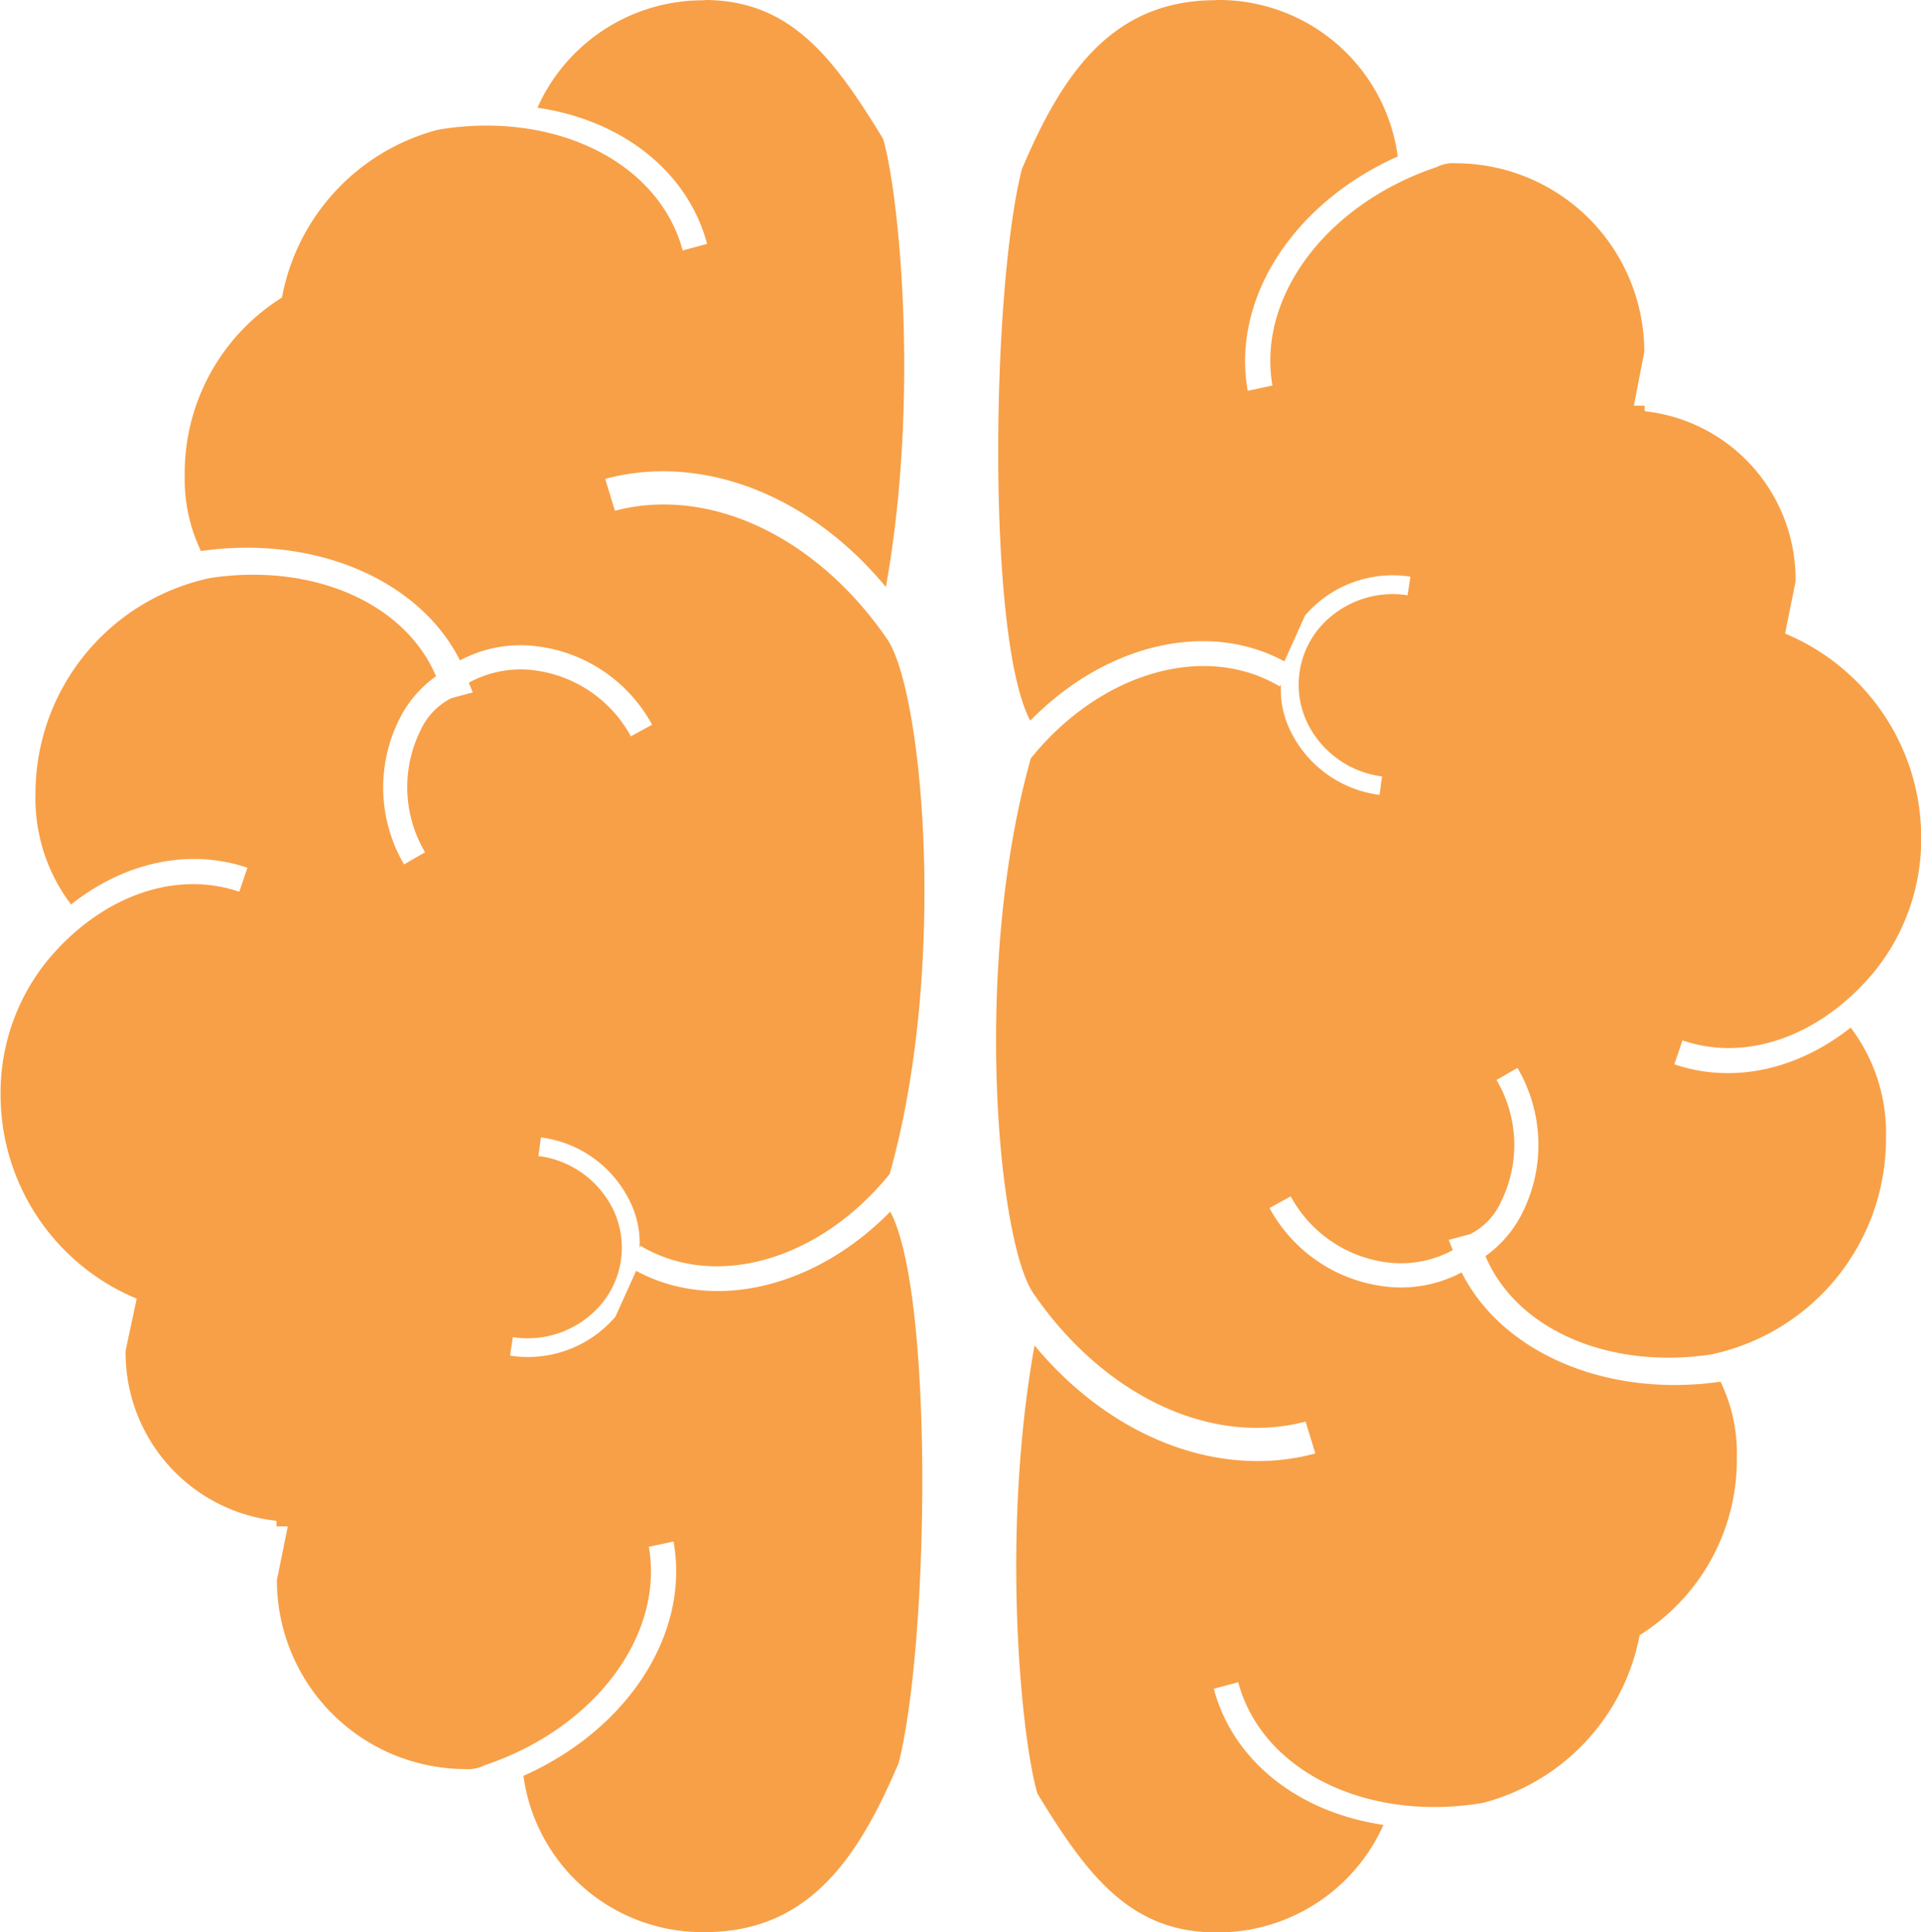<svg id="Layer_1" data-name="Layer 1" xmlns="http://www.w3.org/2000/svg" viewBox="0 0 197.59 198.73"><defs><style>.cls-1{fill:#f8a047;fill-rule:evenodd;}</style></defs><path class="cls-1" d="M181.07,50.91A18.57,18.57,0,0,1,199.71,67c-10.67,4.76-17.13,14.57-15.43,24.1l2.54-.54c-1.59-9.18,5.64-18.7,16.9-22.47a3.63,3.63,0,0,1,1.93-.39A19.42,19.42,0,0,1,225.07,87.1L224,92.63h1.11v.57a17.41,17.41,0,0,1,15.52,17.5l-1.08,5.37a22.72,22.72,0,0,1,14,21,21.61,21.61,0,0,1-4.88,13.84c-5.35,6.41-12.91,9.31-19.68,7l-.83,2.46c6.08,2.06,12.7.53,18.14-3.78A18,18,0,0,1,249.93,168a22.68,22.68,0,0,1-18,22.21c-10.47,1.57-20-2.54-23.2-10.12a11.93,11.93,0,0,0,3.75-4.35,15.61,15.61,0,0,0-.46-15l-2.15,1.24a13.17,13.17,0,0,1,.46,12.53,6.87,6.87,0,0,1-3.18,3.33l-2.2.59.42,1.05a11.23,11.23,0,0,1-6.19,1.32,13.17,13.17,0,0,1-10.48-6.85l-2.18,1.2a15.65,15.65,0,0,0,12.63,8.14,13.31,13.31,0,0,0,7.13-1.52c4.19,8.33,15,12.91,26.63,11.24a16.85,16.85,0,0,1,1.68,7.74,21.29,21.29,0,0,1-10,18.33,22.06,22.06,0,0,1-16.13,17.25c-11.89,2-22.71-3.25-25.16-12.41l-2.51.67c2,7.5,8.8,12.74,17.45,14a18.67,18.67,0,0,1-17.21,11.06c-8.91,0-13.33-6-18.38-14.27-1.65-5.58-3.8-26.61-.3-46.1,7.88,9.51,19,13.78,28.88,11.11l-1-3.28c-9.68,2.55-20.66-2.58-27.91-13.06-3.72-5-6.41-33.67-.35-55.15,7.11-8.8,17.85-12,25.61-7.39l.12-.19a9.52,9.52,0,0,0,.84,4.48,11.86,11.86,0,0,0,9.3,6.86l.25-1.9a9.94,9.94,0,0,1-7.76-5.68,9.08,9.08,0,0,1,1.39-9.68,9.94,9.94,0,0,1,9-3.27l.29-1.91a11.85,11.85,0,0,0-10.84,4l-2.12,4.71c-8-4.33-18.51-1.7-26.14,6.1-4.5-8.44-4-44.38-.86-56.73,4.12-9.7,9.21-17.37,19.94-17.37Zm-52.68,0c8.91,0,13.32,6,18.38,14.27,1.64,5.57,3.8,26.61.29,46.1-7.87-9.51-18.95-13.78-28.87-11.12l1,3.28c9.67-2.55,20.66,2.59,27.91,13.07,3.72,5,6.41,33.67.35,55.14-7.11,8.81-17.86,12-25.62,7.39l-.11.2a9.5,9.5,0,0,0-.85-4.48,11.83,11.83,0,0,0-9.29-6.87l-.26,1.91a9.94,9.94,0,0,1,7.77,5.68,9.05,9.05,0,0,1-1.4,9.67,9.93,9.93,0,0,1-9,3.28l-.29,1.9a11.86,11.86,0,0,0,10.84-4l2.13-4.72c8,4.33,18.5,1.7,26.14-6.09,4.5,8.44,4,44.37.86,56.72-4.13,9.71-9.21,17.38-19.94,17.38a18.58,18.58,0,0,1-18.65-16.07c10.68-4.76,17.14-14.56,15.44-24.1l-2.54.54c1.58,9.18-5.64,18.71-16.9,22.47a3.65,3.65,0,0,1-1.94.39,19.43,19.43,0,0,1-19.42-19.43l1.12-5.53H84.38v-.57a17.39,17.39,0,0,1-15.52-17.5L70,184.47a22.71,22.71,0,0,1-14-21,21.58,21.58,0,0,1,4.88-13.85c5.34-6.4,12.91-9.3,19.67-7l.84-2.47c-6.09-2.05-12.7-.52-18.14,3.78a18,18,0,0,1-3.66-11.38,22.67,22.67,0,0,1,18-22.2c10.48-1.57,20,2.54,23.2,10.11a11.89,11.89,0,0,0-3.74,4.35,15.66,15.66,0,0,0,.45,15l2.16-1.25a13.17,13.17,0,0,1-.47-12.53,6.93,6.93,0,0,1,3.18-3.32l2.2-.59-.41-1a11.15,11.15,0,0,1,6.19-1.33,13.2,13.2,0,0,1,10.48,6.85l2.18-1.2a15.65,15.65,0,0,0-12.63-8.14,13.2,13.2,0,0,0-7.13,1.53c-4.19-8.34-15-12.92-26.64-11.25a17,17,0,0,1-1.67-7.73,21.31,21.31,0,0,1,10-18.34A22,22,0,0,1,101,64.25c11.89-2,22.7,3.26,25.16,12.42l2.51-.68c-2-7.49-8.8-12.74-17.45-14a18.65,18.65,0,0,1,17.21-11.05Z" transform="translate(-55.94 -50.91)"/></svg>